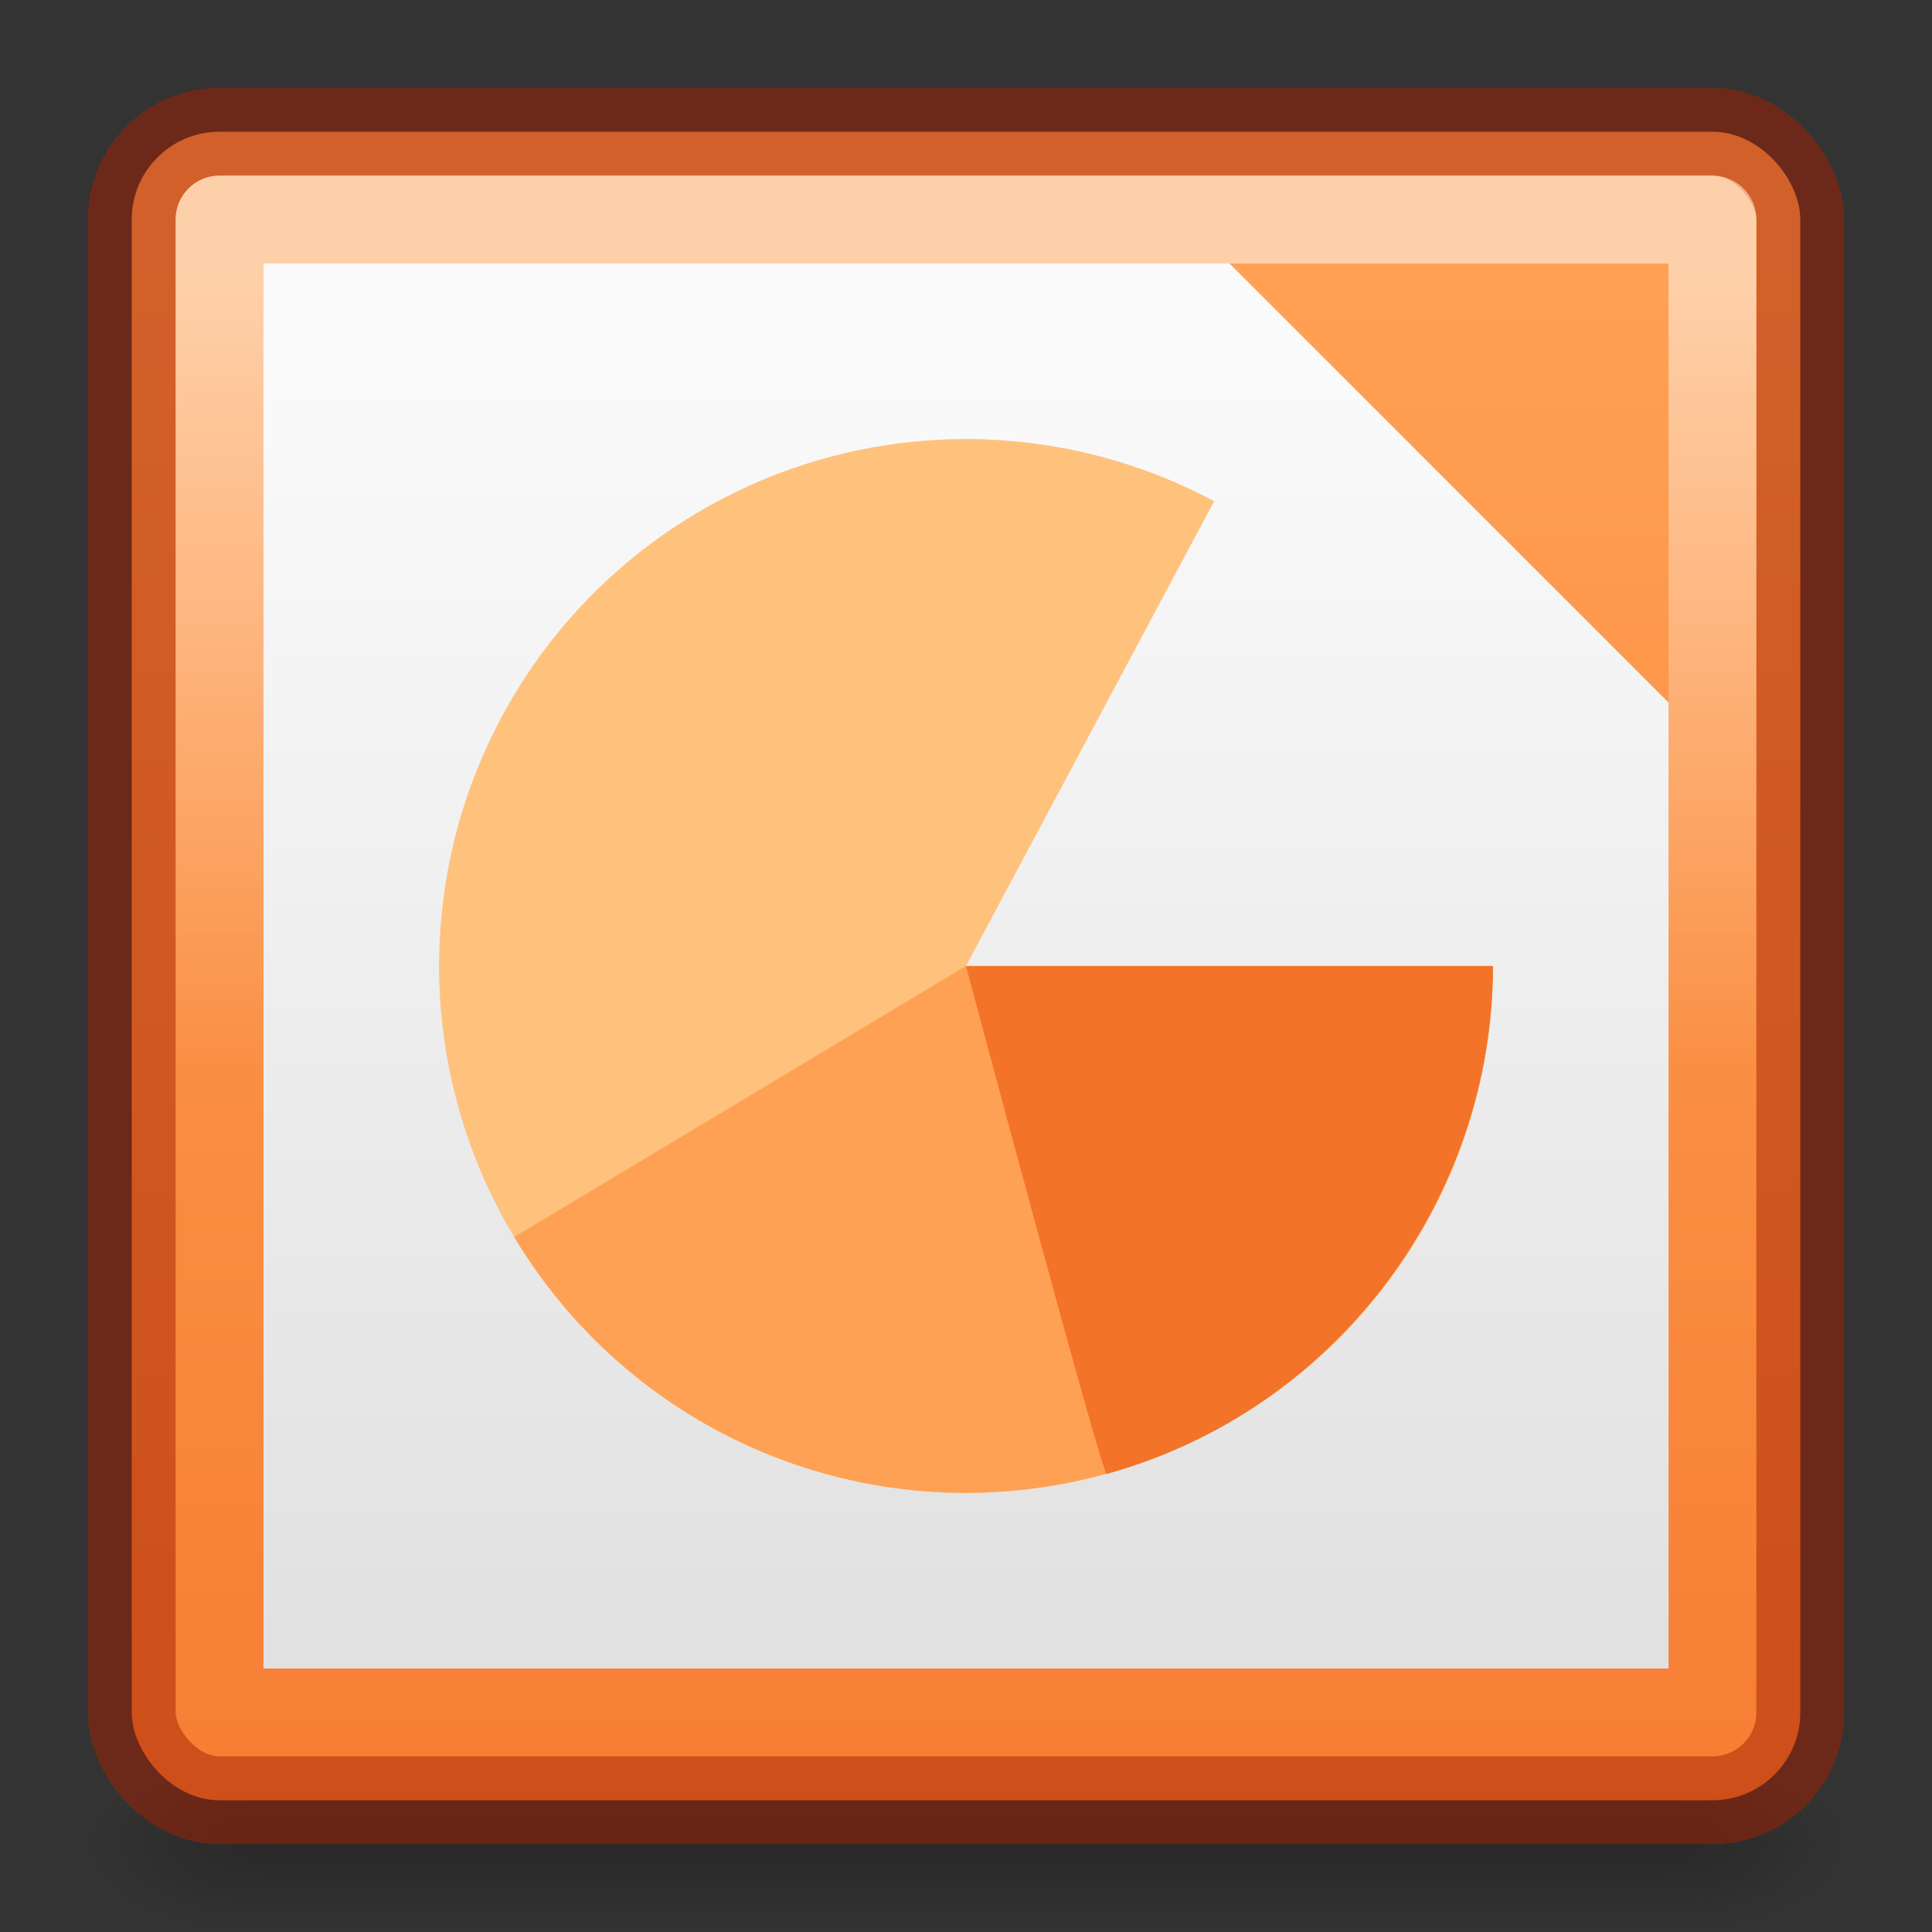 <?xml version="1.0" encoding="UTF-8" standalone="no"?>
<svg
   width="22"
   height="22"
   id="svg3658"
   version="1.1"
   sodipodi:docname="libreoffice-impress.svg"
   inkscape:version="1.2.2 (b0a8486541, 2022-12-01)"
   xmlns:inkscape="http://www.inkscape.org/namespaces/inkscape"
   xmlns:sodipodi="http://sodipodi.sourceforge.net/DTD/sodipodi-0.dtd"
   xmlns:xlink="http://www.w3.org/1999/xlink"
   xmlns="http://www.w3.org/2000/svg"
   xmlns:svg="http://www.w3.org/2000/svg"
   xmlns:rdf="http://www.w3.org/1999/02/22-rdf-syntax-ns#"
   xmlns:cc="http://creativecommons.org/ns#"
   xmlns:dc="http://purl.org/dc/elements/1.1/">
  <rect width="100%" height="100%" fill="#333333" stroke="none"/>
  <sodipodi:namedview
     id="namedview54"
     pagecolor="#ffffff"
     bordercolor="#666666"
     borderopacity="1.0"
     inkscape:pageshadow="2"
     inkscape:pageopacity="0.0"
     inkscape:pagecheckerboard="0"
     showgrid="false"
     inkscape:zoom="20.093618"
     inkscape:cx="8.8336506"
     inkscape:cy="10.426196"
     inkscape:window-width="1317"
     inkscape:window-height="890"
     inkscape:window-x="407"
     inkscape:window-y="83"
     inkscape:window-maximized="0"
     inkscape:current-layer="layer1"
     inkscape:snap-global="true"
     showguides="false"
     inkscape:showpageshadow="2"
     inkscape:deskcolor="#d1d1d1" />
  <defs
     id="defs3660">
    <linearGradient
       inkscape:collect="always"
       id="linearGradient22029">
      <stop
         style="stop-color:#dedede;stop-opacity:1"
         offset="0"
         id="stop22025" />
      <stop
         style="stop-color:#fafafa;stop-opacity:1"
         offset="1"
         id="stop22027" />
    </linearGradient>
    <linearGradient
       inkscape:collect="always"
       id="linearGradient28344">
      <stop
         style="stop-color:#feffff;stop-opacity:0"
         offset="0"
         id="stop28340" />
      <stop
         style="stop-color:#feffff;stop-opacity:0.5"
         offset="1"
         id="stop28342" />
    </linearGradient>
    <radialGradient
       xlink:href="#linearGradient3688-166-749"
       id="radialGradient3013"
       gradientUnits="userSpaceOnUse"
       gradientTransform="matrix(1.384,0,0,1.417,30.901,-18.185)"
       cx="4.993"
       cy="43.5"
       fx="4.993"
       fy="43.5"
       r="2.5" />
    <linearGradient
       id="linearGradient3688-166-749">
      <stop
         offset="0"
         style="stop-color:#181818;stop-opacity:1"
         id="stop2883" />
      <stop
         offset="1"
         style="stop-color:#181818;stop-opacity:0"
         id="stop2885" />
    </linearGradient>
    <radialGradient
       xlink:href="#linearGradient3688-464-309"
       id="radialGradient3015"
       gradientUnits="userSpaceOnUse"
       gradientTransform="matrix(1.384,0,0,1.417,-17.099,-105.1)"
       cx="4.993"
       cy="43.5"
       fx="4.993"
       fy="43.5"
       r="2.5" />
    <linearGradient
       id="linearGradient3688-464-309">
      <stop
         offset="0"
         style="stop-color:#181818;stop-opacity:1"
         id="stop2889" />
      <stop
         offset="1"
         style="stop-color:#181818;stop-opacity:0"
         id="stop2891" />
    </linearGradient>
    <linearGradient
       id="linearGradient3702-501-757">
      <stop
         offset="0"
         style="stop-color:#181818;stop-opacity:0"
         id="stop2895" />
      <stop
         offset="0.5"
         style="stop-color:#181818;stop-opacity:1"
         id="stop2897" />
      <stop
         offset="1"
         style="stop-color:#181818;stop-opacity:0"
         id="stop2899" />
    </linearGradient>
    <linearGradient
       y2="39.999"
       x2="25.058"
       y1="47.028"
       x1="25.058"
       gradientUnits="userSpaceOnUse"
       id="linearGradient3656"
       xlink:href="#linearGradient3702-501-757"
       gradientTransform="matrix(0.987,0,0,1.012,0.312,-0.573)" />
    <linearGradient
       inkscape:collect="always"
       xlink:href="#linearGradient36984-6"
       id="linearGradient1100"
       x1="12.052"
       y1="55.538"
       x2="12.052"
       y2="8.344"
       gradientUnits="userSpaceOnUse"
       gradientTransform="matrix(0.487,0,0,0.487,-0.692,-1.179)" />
    <linearGradient
       inkscape:collect="always"
       xlink:href="#linearGradient28344"
       id="linearGradient28346"
       x1="13.092"
       y1="27.721"
       x2="13.092"
       y2="8.009"
       gradientUnits="userSpaceOnUse"
       gradientTransform="matrix(0.459,0,0,0.459,-0.027,-0.486)" />
    <linearGradient
       inkscape:collect="always"
       xlink:href="#linearGradient22029"
       id="linearGradient22031"
       x1="12.817"
       y1="46.959"
       x2="12.817"
       y2="9.217"
       gradientUnits="userSpaceOnUse"
       gradientTransform="matrix(0.429,0,0,0.429,0.714,0.286)" />
    <linearGradient
       inkscape:collect="always"
       id="linearGradient36984-6">
      <stop
         style="stop-color:#f37329;stop-opacity:1"
         offset="0"
         id="stop36980-7" />
      <stop
         style="stop-color:#ffa154;stop-opacity:1"
         offset="1"
         id="stop36982-5" />
    </linearGradient>
  </defs>
  <g
     id="layer1">
    <g
       style="opacity:0.4;stroke-width:2.012"
       id="g3712"
       transform="matrix(0.579,0,0,0.282,-2.895,8.733)">
      <rect
         style="fill:url(#radialGradient3013);fill-opacity:1;stroke:none;stroke-width:2.012"
         id="rect2801"
         y="39.915"
         x="37.818"
         height="7.085"
         width="3.455" />
      <rect
         style="fill:url(#radialGradient3015);fill-opacity:1;stroke:none;stroke-width:2.012"
         id="rect3696"
         transform="scale(-1)"
         y="-47"
         x="-10.182"
         height="7.085"
         width="3.455" />
      <rect
         style="fill:url(#linearGradient3656);fill-opacity:1;stroke:none;stroke-width:2.012"
         id="rect3700"
         y="39.915"
         x="10.182"
         height="7.085"
         width="27.636" />
    </g>
    <rect
       style="color:#000000;display:inline;overflow:visible;visibility:visible;fill:url(#linearGradient1100);fill-opacity:1;fill-rule:nonzero;stroke:none;stroke-width:1;stroke-linecap:round;stroke-linejoin:round;stroke-miterlimit:4;stroke-dasharray:none;stroke-dashoffset:0;stroke-opacity:0.502;marker:none;paint-order:normal;enable-background:accumulate"
       id="rect27907"
       y="1.5"
       x="1.5"
       ry="1"
       rx="1"
       height="19"
       width="19" />
    <rect
       style="color:#000000;display:inline;overflow:visible;visibility:visible;fill:none;fill-opacity:1;fill-rule:nonzero;stroke:#a62100;stroke-width:1;stroke-linecap:round;stroke-linejoin:round;stroke-miterlimit:4;stroke-dasharray:none;stroke-dashoffset:0;stroke-opacity:0.502;marker:none;paint-order:normal;enable-background:accumulate"
       id="rect5505-21"
       y="1.5"
       x="1.5"
       ry="1"
       rx="1"
       height="19"
       width="19" />
    <path
       d="M 19,8 V 19 H 3 V 3 H 14 Z"
       style="opacity:1;fill:url(#linearGradient22031);fill-opacity:1;stroke:none;stroke-width:1px;stroke-linecap:round;stroke-linejoin:round;stroke-opacity:0.5"
       id="path3872"
       sodipodi:nodetypes="cccccc" />
    <rect
       style="color:#000000;display:inline;overflow:visible;visibility:visible;fill:none;fill-opacity:1;fill-rule:nonzero;stroke:url(#linearGradient28346);stroke-width:1;stroke-linecap:round;stroke-linejoin:round;stroke-miterlimit:4;stroke-dasharray:none;stroke-dashoffset:0;stroke-opacity:1;marker:none;paint-order:normal;enable-background:accumulate"
       id="rect28226"
       y="2.5"
       x="2.5"
       height="17"
       width="17" />
    <path
       d="M 17,11 A 6,6 0 1 1 13.826,5.707 L 11,11 Z"
       id="path3035"
       style="color:#000000;clip-rule:nonzero;display:inline;overflow:visible;visibility:visible;isolation:auto;mix-blend-mode:normal;color-interpolation:sRGB;color-interpolation-filters:linearRGB;solid-color:#000000;solid-opacity:1;vector-effect:none;fill:#ffc27d;fill-opacity:1;fill-rule:nonzero;stroke:none;stroke-width:1;stroke-linecap:butt;stroke-linejoin:miter;stroke-miterlimit:4;stroke-dasharray:none;stroke-dashoffset:0;stroke-opacity:1;marker:none;color-rendering:auto;image-rendering:auto;shape-rendering:auto;text-rendering:auto;enable-background:accumulate" />
    <path
       style="color:#000000;clip-rule:nonzero;display:inline;overflow:visible;visibility:visible;isolation:auto;mix-blend-mode:normal;color-interpolation:sRGB;color-interpolation-filters:linearRGB;solid-color:#000000;solid-opacity:1;vector-effect:none;fill:#ffa154;fill-opacity:1;fill-rule:nonzero;stroke:none;stroke-width:1;stroke-linecap:butt;stroke-linejoin:miter;stroke-miterlimit:4;stroke-dasharray:none;stroke-dashoffset:0;stroke-opacity:1;marker:none;color-rendering:auto;image-rendering:auto;shape-rendering:auto;text-rendering:auto;enable-background:accumulate"
       id="path3964"
       d="m 17,10.999 c 0,2.7 -1.8,5.063 -4.399,5.782 -2.596,0.718 -5.351,-0.371 -6.746,-2.697 C 5.845,14.094 11,10.999 11,10.999 Z" />
    <path
       style="color:#000000;clip-rule:nonzero;display:inline;overflow:visible;visibility:visible;isolation:auto;mix-blend-mode:normal;color-interpolation:sRGB;color-interpolation-filters:linearRGB;solid-color:#000000;solid-opacity:1;vector-effect:none;fill:#f37329;fill-opacity:1;fill-rule:nonzero;stroke:none;stroke-width:1;stroke-linecap:butt;stroke-linejoin:miter;stroke-miterlimit:4;stroke-dasharray:none;stroke-dashoffset:0;stroke-opacity:1;marker:none;color-rendering:auto;image-rendering:auto;shape-rendering:auto;text-rendering:auto;enable-background:accumulate"
       id="path3962"
       d="m 17,11.002 c 0,2.601 -1.741,5.046 -4.399,5.782 C 12.542,16.774 11,11.002 11,11.002 Z" />
  </g>
</svg>

